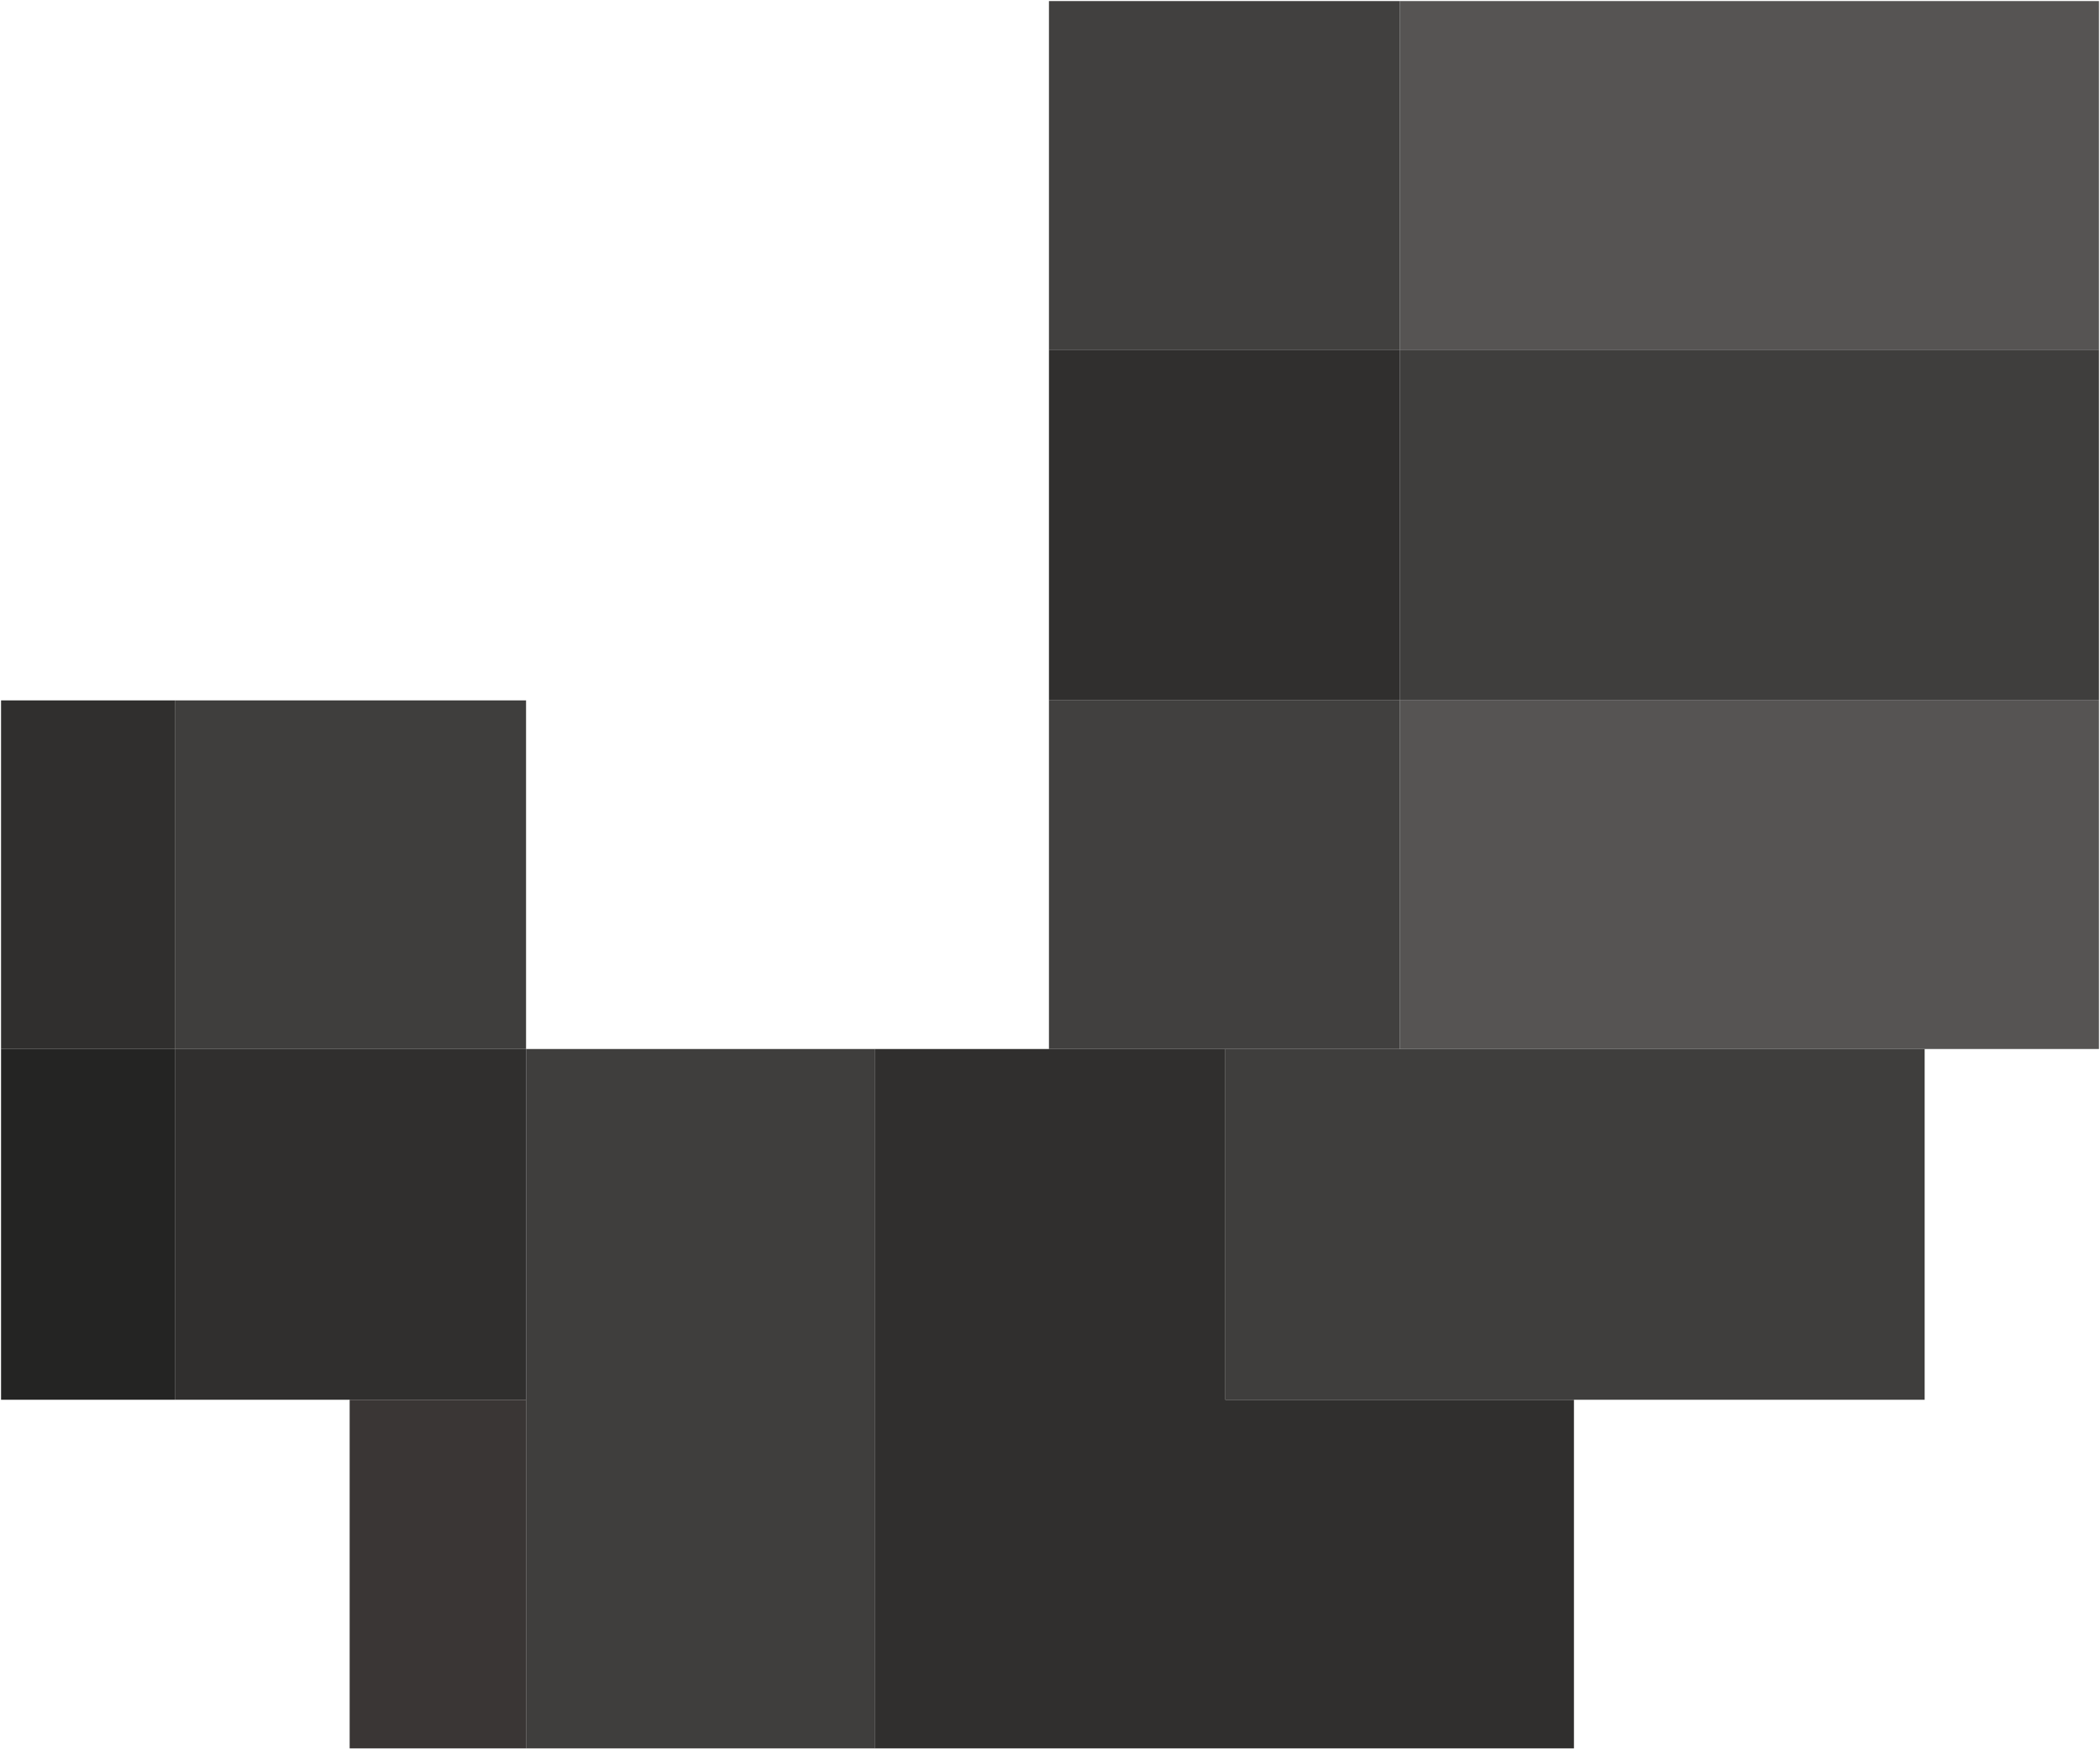 <?xml version="1.0" encoding="UTF-8"?>
<!DOCTYPE svg PUBLIC "-//W3C//DTD SVG 1.1//EN" "http://www.w3.org/Graphics/SVG/1.1/DTD/svg11.dtd">
<svg xmlns="http://www.w3.org/2000/svg" version="1.1" width="1000px" height="833px" style="shape-rendering:geometricPrecision; text-rendering:geometricPrecision; image-rendering:optimizeQuality; fill-rule:evenodd; clip-rule:evenodd" xmlns:xlink="http://www.w3.org/1999/xlink">
<g><path style="opacity:1" fill="#41403f" d="M 666.5,0.5 C 666.5,55.833 666.5,111.167 666.5,166.5C 610.833,166.5 555.167,166.5 499.5,166.5C 499.5,111.167 499.5,55.833 499.5,0.5C 555.167,0.5 610.833,0.5 666.5,0.5 Z"/></g>
<g><path style="opacity:1" fill="#565453" d="M 666.5,0.5 C 777.5,0.5 888.5,0.5 999.5,0.5C 999.5,55.833 999.5,111.167 999.5,166.5C 888.5,166.5 777.5,166.5 666.5,166.5C 666.5,111.167 666.5,55.833 666.5,0.5 Z"/></g>
<g><path style="opacity:1" fill="#302f2e" d="M 499.5,166.5 C 555.167,166.5 610.833,166.5 666.5,166.5C 666.5,222.167 666.5,277.833 666.5,333.5C 610.833,333.5 555.167,333.5 499.5,333.5C 499.5,277.833 499.5,222.167 499.5,166.5 Z"/></g>
<g><path style="opacity:1" fill="#3f3e3d" d="M 666.5,166.5 C 777.5,166.5 888.5,166.5 999.5,166.5C 999.5,222.167 999.5,277.833 999.5,333.5C 888.5,333.5 777.5,333.5 666.5,333.5C 666.5,277.833 666.5,222.167 666.5,166.5 Z"/></g>
<g><path style="opacity:1" fill="#302f2e" d="M 83.5,333.5 C 83.5,388.833 83.5,444.167 83.5,499.5C 55.833,499.5 28.167,499.5 0.5,499.5C 0.5,444.167 0.5,388.833 0.5,333.5C 28.167,333.5 55.833,333.5 83.5,333.5 Z"/></g>
<g><path style="opacity:1" fill="#3f3e3d" d="M 83.5,333.5 C 139.167,333.5 194.833,333.5 250.5,333.5C 250.5,388.833 250.5,444.167 250.5,499.5C 194.833,499.5 139.167,499.5 83.5,499.5C 83.5,444.167 83.5,388.833 83.5,333.5 Z"/></g>
<g><path style="opacity:1" fill="#41403f" d="M 499.5,333.5 C 555.167,333.5 610.833,333.5 666.5,333.5C 666.5,388.833 666.5,444.167 666.5,499.5C 638.833,499.5 611.167,499.5 583.5,499.5C 555.5,499.5 527.5,499.5 499.5,499.5C 499.5,444.167 499.5,388.833 499.5,333.5 Z"/></g>
<g><path style="opacity:1" fill="#565453" d="M 666.5,333.5 C 777.5,333.5 888.5,333.5 999.5,333.5C 999.5,388.833 999.5,444.167 999.5,499.5C 971.833,499.5 944.167,499.5 916.5,499.5C 833.167,499.5 749.833,499.5 666.5,499.5C 666.5,444.167 666.5,388.833 666.5,333.5 Z"/></g>
<g><path style="opacity:1" fill="#242423" d="M 0.5,499.5 C 28.167,499.5 55.833,499.5 83.5,499.5C 83.5,555.167 83.5,610.833 83.5,666.5C 55.833,666.5 28.167,666.5 0.5,666.5C 0.5,610.833 0.5,555.167 0.5,499.5 Z"/></g>
<g><path style="opacity:1" fill="#302f2e" d="M 83.5,499.5 C 139.167,499.5 194.833,499.5 250.5,499.5C 250.5,555.167 250.5,610.833 250.5,666.5C 222.5,666.5 194.5,666.5 166.5,666.5C 138.833,666.5 111.167,666.5 83.5,666.5C 83.5,610.833 83.5,555.167 83.5,499.5 Z"/></g>
<g><path style="opacity:1" fill="#3f3e3d" d="M 250.5,499.5 C 305.833,499.5 361.167,499.5 416.5,499.5C 416.5,610.5 416.5,721.5 416.5,832.5C 361.167,832.5 305.833,832.5 250.5,832.5C 250.5,777.167 250.5,721.833 250.5,666.5C 250.5,610.833 250.5,555.167 250.5,499.5 Z"/></g>
<g><path style="opacity:1" fill="#302f2e" d="M 416.5,499.5 C 444.167,499.5 471.833,499.5 499.5,499.5C 527.5,499.5 555.5,499.5 583.5,499.5C 583.5,555.167 583.5,610.833 583.5,666.5C 638.833,666.5 694.167,666.5 749.5,666.5C 749.5,721.833 749.5,777.167 749.5,832.5C 638.5,832.5 527.5,832.5 416.5,832.5C 416.5,721.5 416.5,610.5 416.5,499.5 Z"/></g>
<g><path style="opacity:1" fill="#3f3e3d" d="M 583.5,499.5 C 611.167,499.5 638.833,499.5 666.5,499.5C 749.833,499.5 833.167,499.5 916.5,499.5C 916.5,555.167 916.5,610.833 916.5,666.5C 860.833,666.5 805.167,666.5 749.5,666.5C 694.167,666.5 638.833,666.5 583.5,666.5C 583.5,610.833 583.5,555.167 583.5,499.5 Z"/></g>
<g><path style="opacity:1" fill="#3a3635" d="M 166.5,666.5 C 194.5,666.5 222.5,666.5 250.5,666.5C 250.5,721.833 250.5,777.167 250.5,832.5C 222.5,832.5 194.5,832.5 166.5,832.5C 166.5,777.167 166.5,721.833 166.5,666.5 Z"/></g>
</svg>
